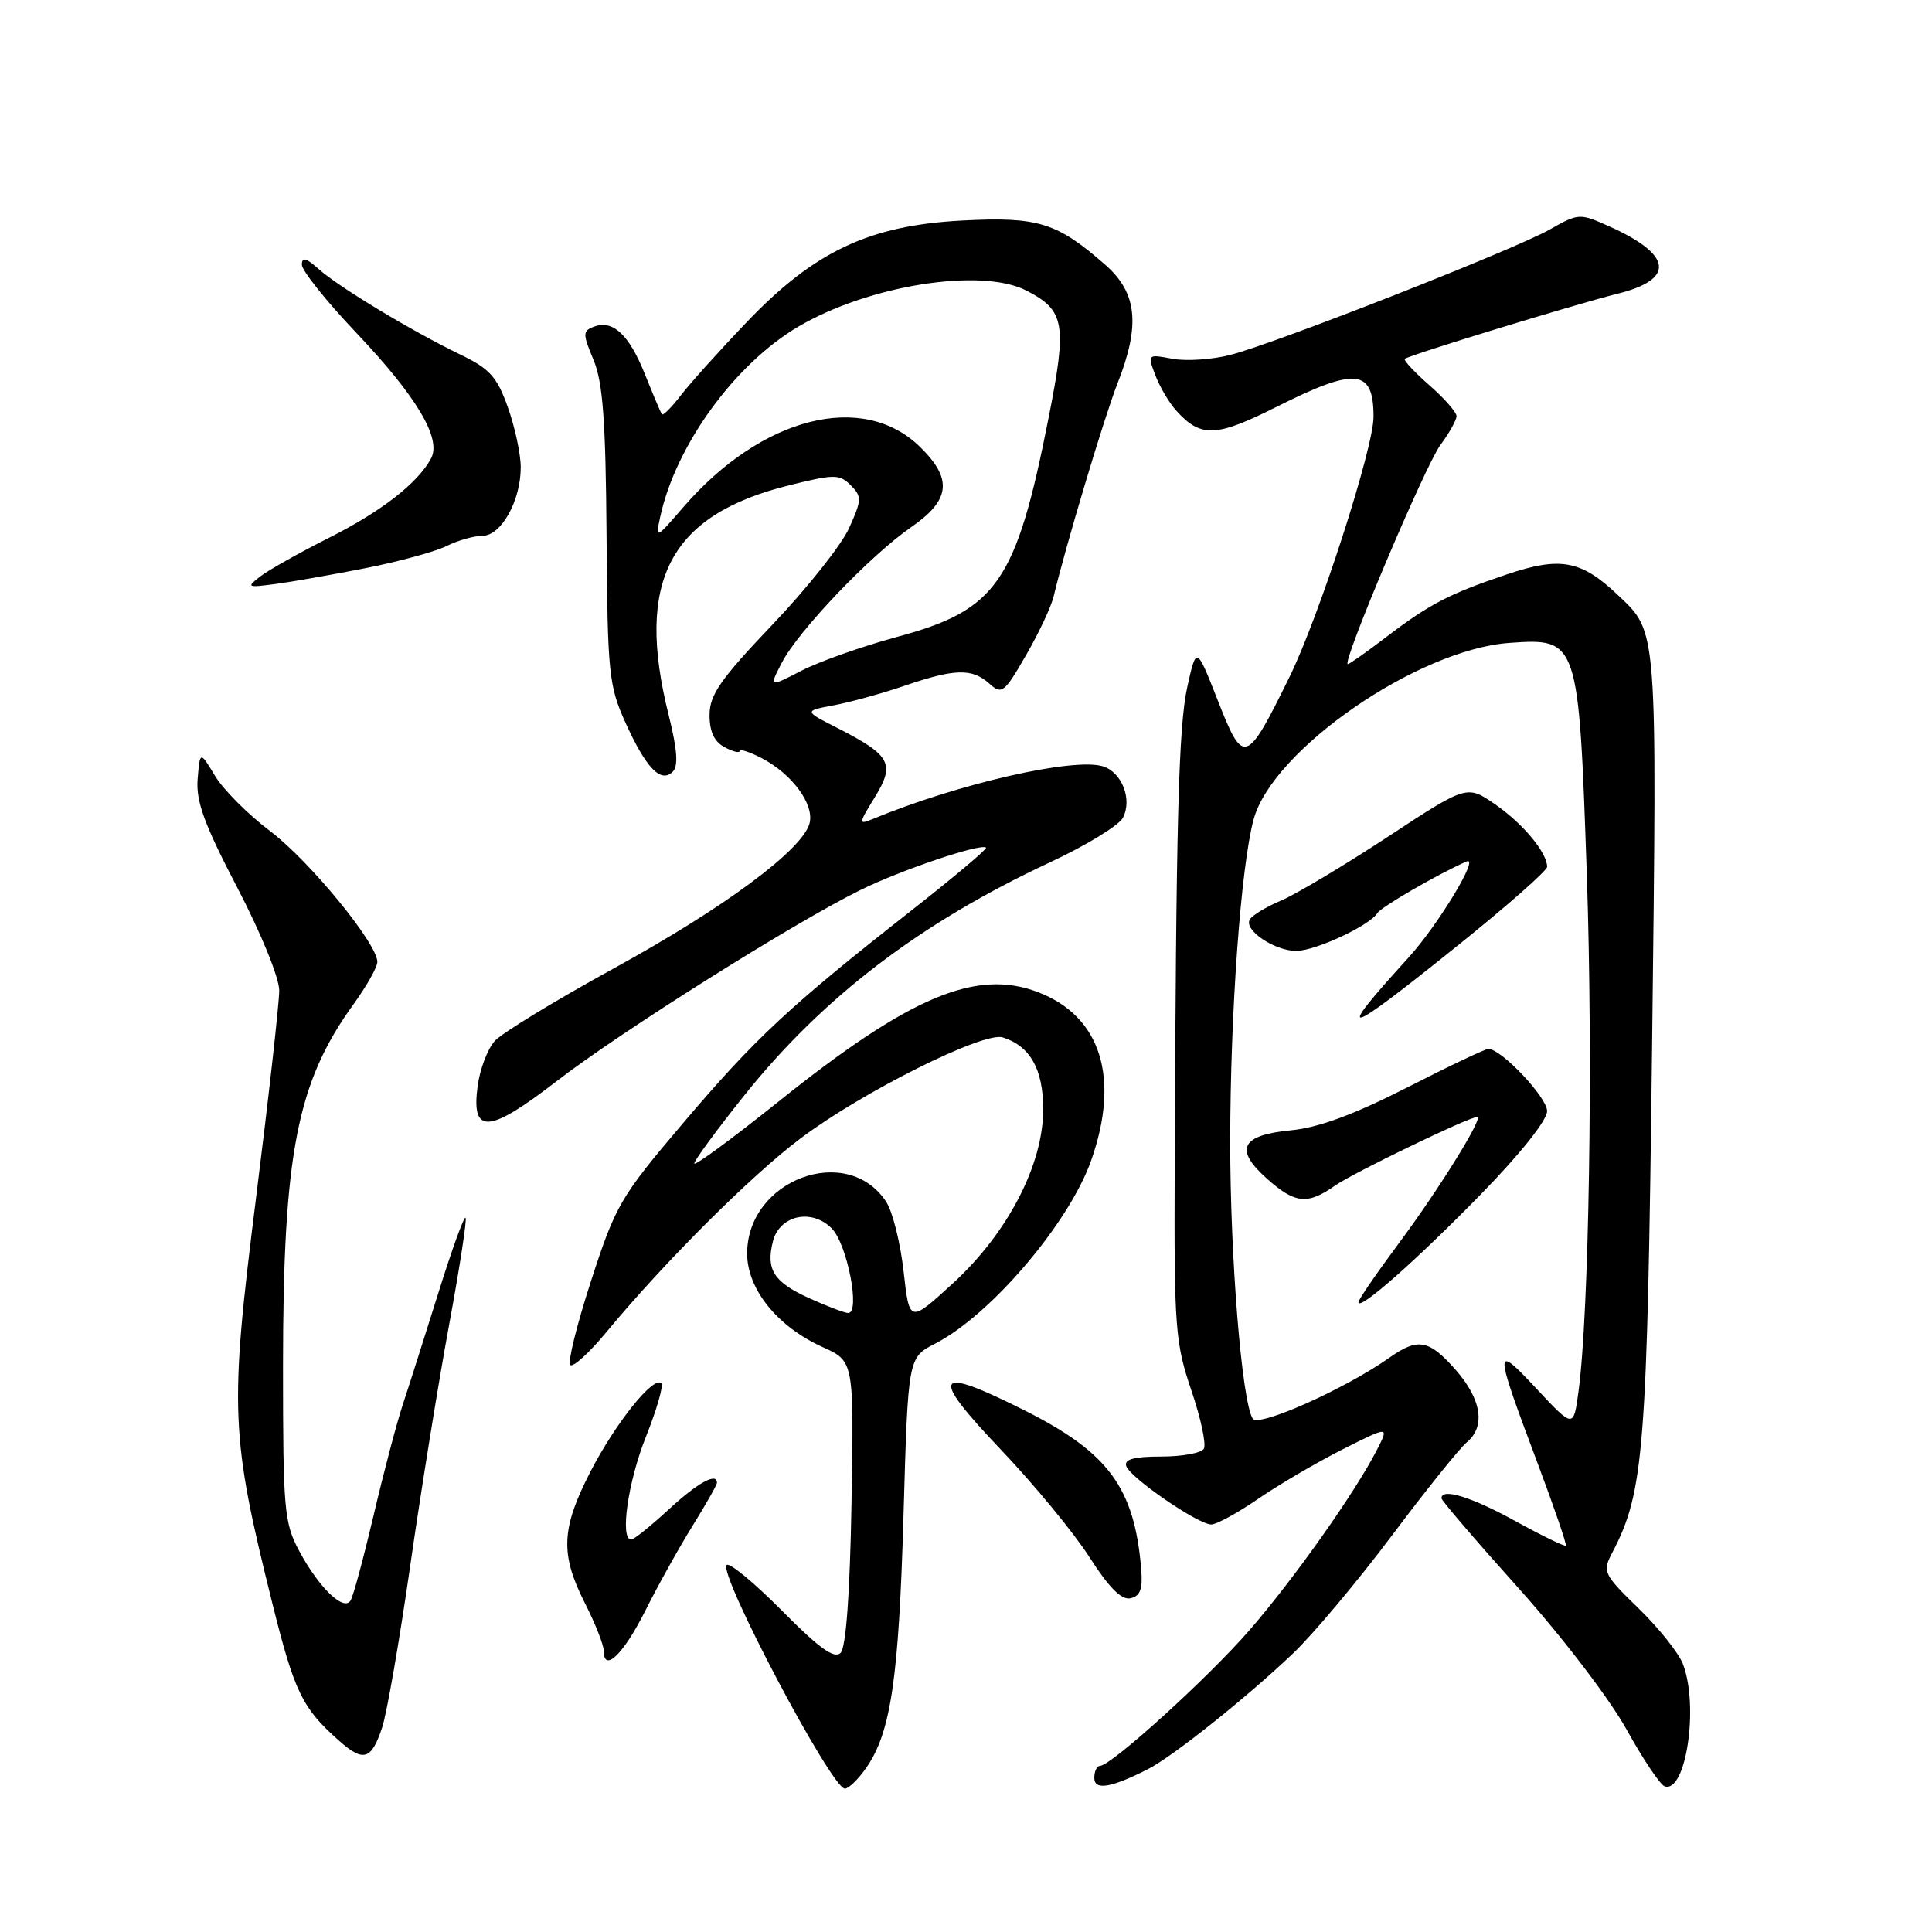 <?xml version="1.0" encoding="UTF-8" standalone="no"?>
<!DOCTYPE svg PUBLIC "-//W3C//DTD SVG 1.1//EN" "http://www.w3.org/Graphics/SVG/1.1/DTD/svg11.dtd" >
<svg xmlns="http://www.w3.org/2000/svg" xmlns:xlink="http://www.w3.org/1999/xlink" version="1.1" viewBox="0 0 256 256">
 <g >
 <path fill="currentColor"
d=" M 114.78 234.25 C 118.04 229.57 119.10 222.42 119.72 200.76 C 120.32 179.88 120.32 179.88 123.91 178.04 C 131.26 174.27 141.65 162.07 144.58 153.78 C 148.45 142.81 145.87 134.64 137.53 131.46 C 129.34 128.33 120.52 132.05 103.20 145.93 C 97.04 150.86 92.00 154.57 92.00 154.16 C 92.00 153.76 94.98 149.70 98.62 145.15 C 109.06 132.10 121.99 122.25 139.16 114.25 C 143.92 112.03 148.25 109.38 148.79 108.36 C 150.06 105.94 148.67 102.35 146.17 101.55 C 142.31 100.33 126.89 103.85 115.56 108.56 C 113.75 109.31 113.78 109.10 115.91 105.65 C 118.64 101.22 118.03 100.08 111.07 96.52 C 106.50 94.20 106.50 94.20 110.50 93.45 C 112.70 93.04 116.93 91.87 119.91 90.85 C 126.53 88.59 128.82 88.53 131.10 90.59 C 132.74 92.07 133.07 91.82 135.94 86.84 C 137.64 83.90 139.30 80.38 139.62 79.00 C 141.19 72.41 146.35 55.18 148.07 50.82 C 151.12 43.09 150.69 38.81 146.49 35.12 C 140.05 29.47 137.57 28.70 127.51 29.22 C 115.18 29.87 107.92 33.29 98.93 42.70 C 95.35 46.44 91.42 50.81 90.20 52.40 C 88.97 54.00 87.85 55.12 87.70 54.90 C 87.55 54.68 86.54 52.30 85.46 49.60 C 83.34 44.31 81.20 42.33 78.67 43.30 C 77.20 43.86 77.20 44.24 78.65 47.70 C 79.88 50.66 80.26 55.71 80.37 70.99 C 80.50 89.18 80.67 90.85 82.86 95.72 C 85.61 101.79 87.57 103.83 89.15 102.25 C 89.90 101.50 89.74 99.31 88.61 94.78 C 84.13 76.95 88.72 68.21 104.62 64.29 C 110.59 62.81 111.24 62.82 112.73 64.30 C 114.21 65.79 114.20 66.24 112.51 69.97 C 111.51 72.20 106.94 77.96 102.36 82.76 C 95.49 89.97 94.03 92.06 94.02 94.71 C 94.01 96.92 94.63 98.27 96.00 99.00 C 97.10 99.59 98.00 99.82 98.00 99.51 C 98.00 99.20 99.31 99.63 100.91 100.45 C 104.96 102.55 107.92 106.58 107.27 109.09 C 106.35 112.60 95.97 120.29 81.31 128.33 C 73.60 132.56 66.51 136.88 65.56 137.93 C 64.61 138.98 63.59 141.67 63.29 143.90 C 62.42 150.38 64.73 150.23 73.77 143.25 C 82.14 136.78 105.13 122.31 114.00 117.94 C 119.38 115.28 130.03 111.69 130.66 112.32 C 130.83 112.50 126.27 116.33 120.52 120.84 C 104.65 133.30 100.04 137.59 90.51 148.82 C 82.21 158.59 81.57 159.69 78.33 169.69 C 76.44 175.49 75.20 180.52 75.56 180.87 C 75.93 181.22 78.09 179.25 80.36 176.50 C 87.99 167.29 99.44 155.85 106.00 150.90 C 114.15 144.74 130.32 136.65 132.87 137.46 C 136.51 138.61 138.23 141.68 138.23 147.00 C 138.23 154.34 133.51 163.42 126.23 170.08 C 120.50 175.32 120.50 175.32 119.73 168.46 C 119.31 164.68 118.27 160.54 117.43 159.25 C 112.27 151.38 99.00 156.30 99.00 166.10 C 99.00 170.83 103.02 175.80 109.03 178.51 C 113.15 180.37 113.15 180.37 112.83 199.14 C 112.62 211.24 112.10 218.30 111.38 219.02 C 110.55 219.85 108.51 218.38 103.61 213.42 C 99.95 209.73 96.66 207.01 96.29 207.37 C 95.14 208.52 110.19 237.00 111.95 237.00 C 112.45 237.00 113.73 235.76 114.78 234.25 Z  M 152.09 234.43 C 155.40 232.75 165.13 224.99 171.33 219.09 C 173.98 216.57 179.87 209.55 184.41 203.50 C 188.95 197.45 193.42 191.88 194.34 191.13 C 196.87 189.04 196.33 185.45 192.90 181.53 C 189.36 177.51 187.90 177.23 184.15 179.87 C 178.27 184.03 166.73 189.18 165.99 187.98 C 164.54 185.64 163.00 166.61 163.01 151.21 C 163.02 134.16 164.42 114.86 166.11 108.58 C 168.60 99.36 187.84 86.07 199.98 85.19 C 209.13 84.53 209.19 84.72 210.26 115.87 C 211.10 140.35 210.56 173.98 209.16 184.38 C 208.50 189.26 208.50 189.26 203.61 184.03 C 197.90 177.91 197.91 178.37 203.78 194.00 C 205.95 199.78 207.61 204.63 207.48 204.80 C 207.35 204.96 204.34 203.50 200.79 201.55 C 194.95 198.34 191.00 197.12 191.00 198.53 C 191.00 198.82 195.61 204.20 201.25 210.48 C 206.98 216.87 213.26 225.08 215.50 229.12 C 217.70 233.09 219.98 236.50 220.58 236.70 C 223.40 237.63 225.13 226.10 223.00 220.50 C 222.45 219.05 219.81 215.73 217.12 213.12 C 212.46 208.58 212.31 208.26 213.62 205.76 C 217.85 197.68 218.26 192.43 218.91 138.50 C 219.57 82.59 219.67 83.86 214.34 78.81 C 209.51 74.24 206.75 73.73 199.75 76.08 C 192.00 78.69 189.41 80.04 183.62 84.46 C 181.07 86.41 178.80 88.00 178.59 88.00 C 177.72 88.00 188.84 61.70 190.85 58.98 C 192.03 57.39 193.00 55.66 193.00 55.14 C 193.00 54.63 191.38 52.78 189.39 51.04 C 187.41 49.30 185.95 47.73 186.14 47.55 C 186.68 47.07 208.79 40.30 214.34 38.92 C 222.02 37.01 221.61 33.74 213.22 29.99 C 209.31 28.24 209.16 28.25 205.37 30.40 C 200.69 33.06 169.26 45.41 163.09 47.01 C 160.67 47.65 157.18 47.88 155.35 47.54 C 152.05 46.92 152.03 46.94 153.08 49.70 C 153.66 51.24 154.90 53.34 155.82 54.37 C 159.11 58.03 161.09 57.96 169.23 53.87 C 179.69 48.63 182.00 48.87 182.00 55.24 C 182.00 59.40 174.79 81.71 170.87 89.69 C 165.13 101.37 164.76 101.49 161.37 92.83 C 158.53 85.60 158.53 85.60 157.33 90.99 C 156.16 96.25 155.83 108.88 155.65 155.00 C 155.57 175.95 155.73 177.96 157.86 184.23 C 159.12 187.93 159.86 191.41 159.51 191.98 C 159.17 192.54 156.62 193.00 153.86 193.00 C 150.29 193.00 148.95 193.36 149.23 194.25 C 149.71 195.79 158.75 202.00 160.50 202.00 C 161.20 202.00 164.00 200.47 166.72 198.60 C 169.44 196.73 174.46 193.79 177.88 192.06 C 184.09 188.93 184.09 188.93 182.40 192.21 C 179.49 197.86 171.45 209.22 165.57 216.00 C 160.07 222.33 147.26 233.96 145.75 233.99 C 145.34 233.99 145.00 234.71 145.00 235.57 C 145.00 237.27 147.20 236.91 152.09 234.43 Z  M 50.63 228.92 C 51.26 227.04 52.94 217.35 54.37 207.38 C 55.80 197.41 58.12 183.07 59.52 175.49 C 60.92 167.92 61.89 161.56 61.69 161.36 C 61.48 161.15 59.87 165.60 58.11 171.24 C 56.34 176.88 54.23 183.53 53.41 186.00 C 52.59 188.47 50.83 195.12 49.51 200.77 C 48.18 206.41 46.81 211.51 46.45 212.08 C 45.54 213.55 42.26 210.38 39.64 205.50 C 37.65 201.78 37.50 200.05 37.50 181.00 C 37.51 152.82 39.35 143.40 46.87 133.03 C 48.59 130.65 50.00 128.14 50.00 127.46 C 50.00 125.03 41.03 114.09 35.81 110.14 C 32.89 107.94 29.60 104.64 28.50 102.82 C 26.50 99.50 26.50 99.50 26.19 103.23 C 25.95 106.17 27.06 109.21 31.44 117.61 C 34.58 123.62 37.00 129.56 37.00 131.25 C 37.00 132.90 35.61 145.33 33.91 158.87 C 30.40 186.84 30.53 190.13 36.09 212.46 C 39.03 224.26 40.05 226.35 44.99 230.71 C 48.17 233.52 49.22 233.18 50.63 228.92 Z  M 85.50 213.44 C 87.15 210.15 89.96 205.09 91.75 202.21 C 93.54 199.33 95.00 196.75 95.00 196.48 C 95.00 195.06 92.47 196.45 88.62 200.00 C 86.23 202.20 83.99 204.00 83.64 204.00 C 82.11 204.00 83.21 196.31 85.60 190.35 C 87.02 186.78 87.94 183.60 87.63 183.29 C 86.60 182.27 81.57 188.55 78.25 194.98 C 74.35 202.54 74.21 205.92 77.50 212.42 C 78.88 215.13 80.00 217.98 80.00 218.75 C 80.00 221.72 82.62 219.19 85.50 213.44 Z  M 151.22 207.96 C 150.33 197.15 146.91 192.49 135.77 186.89 C 123.78 180.86 123.05 182.03 132.57 192.03 C 137.01 196.69 142.31 203.12 144.35 206.32 C 146.92 210.34 148.59 212.03 149.78 211.78 C 151.08 211.51 151.43 210.57 151.22 207.96 Z  M 196.25 158.22 C 201.42 152.93 205.00 148.43 205.00 147.23 C 205.00 145.41 198.97 139.02 197.22 138.98 C 196.82 138.98 191.96 141.28 186.41 144.12 C 179.40 147.69 174.71 149.42 171.07 149.77 C 164.45 150.40 163.50 152.27 167.85 156.16 C 171.58 159.49 173.24 159.67 176.85 157.13 C 179.24 155.44 194.64 148.00 195.74 148.00 C 196.62 148.00 190.67 157.59 185.37 164.72 C 182.42 168.69 180.00 172.21 180.00 172.55 C 180.00 173.78 187.68 167.00 196.25 158.22 Z  M 193.03 125.39 C 199.61 120.11 205.00 115.37 205.00 114.86 C 205.00 112.98 201.81 109.14 198.14 106.60 C 194.38 103.99 194.38 103.99 183.82 110.93 C 178.01 114.74 171.68 118.52 169.75 119.33 C 167.82 120.14 165.96 121.26 165.61 121.83 C 164.75 123.21 168.86 126.00 171.76 126.00 C 174.29 126.00 181.48 122.65 182.50 121.00 C 183.02 120.17 190.47 115.85 194.33 114.15 C 196.13 113.35 190.57 122.56 186.63 126.89 C 176.67 137.84 177.87 137.56 193.03 125.39 Z  M 48.50 75.27 C 52.90 74.40 57.72 73.08 59.20 72.34 C 60.69 71.60 62.81 71.00 63.92 71.00 C 66.40 71.00 69.00 66.36 69.00 61.93 C 69.00 60.19 68.24 56.62 67.30 53.99 C 65.87 49.95 64.89 48.86 61.05 47.01 C 54.58 43.88 44.89 38.04 42.25 35.67 C 40.58 34.17 40.00 34.02 40.00 35.08 C 40.01 35.86 43.20 39.86 47.09 43.97 C 55.21 52.52 58.55 58.12 57.11 60.76 C 55.34 64.04 50.49 67.80 43.50 71.31 C 39.65 73.25 35.60 75.53 34.50 76.37 C 32.62 77.82 32.74 77.88 36.50 77.38 C 38.70 77.09 44.10 76.14 48.50 75.27 Z  M 107.23 172.02 C 102.53 169.89 101.47 168.24 102.41 164.51 C 103.28 161.03 107.52 160.08 110.20 162.76 C 112.26 164.82 114.05 174.02 112.38 173.98 C 111.90 173.97 109.58 173.08 107.23 172.02 Z  M 103.59 87.82 C 105.78 83.58 115.33 73.58 120.75 69.84 C 125.95 66.25 126.25 63.46 121.91 59.22 C 114.32 51.79 100.88 55.22 90.52 67.23 C 86.88 71.44 86.84 71.46 87.48 68.50 C 89.53 59.01 97.38 48.21 105.82 43.26 C 115.19 37.77 130.06 35.43 136.02 38.51 C 141.10 41.14 141.41 42.90 138.95 55.33 C 134.64 77.17 132.11 80.83 118.87 84.39 C 114.27 85.64 108.57 87.65 106.20 88.87 C 101.90 91.09 101.90 91.09 103.59 87.82 Z "/>
</g>
</svg>